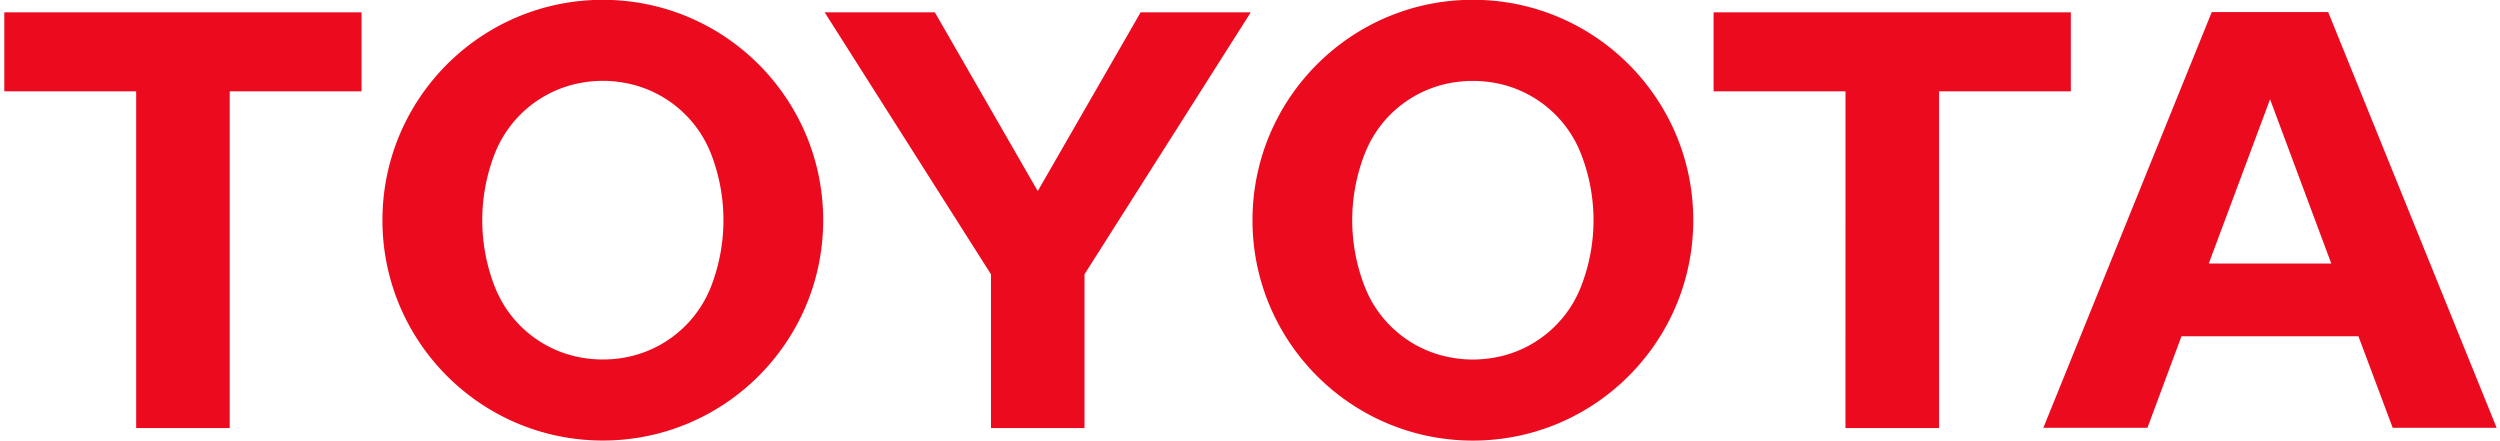 <?xml version="1.0" encoding="utf-8"?>
<!DOCTYPE svg PUBLIC "-//W3C//DTD SVG 1.1//EN" "http://www.w3.org/Graphics/SVG/1.1/DTD/svg11.dtd">
<svg version="1.1" xmlns="http://www.w3.org/2000/svg" xmlns:xlink="http://www.w3.org/1999/xlink" xmlns:xml="http://www.w3.org/XML/1998/namespace" width="993" height="175" viewBox="0.952, 0.136, 135.048, 23.864">
  <path d="M0 0 h158 v48 H0 V0 z" style="fill:none;" />
  <path d="M20.354 0.804 H1.004 v4.278 h7.142 v18.241 h5.067 V5.082 h7.141 V0.804 m18.921 14.874 a6.206 6.206 0 0 1 -4.678 3.826 a6.807 6.807 0 0 1 -1.175 0.104 c-0.399 0 -0.792 -0.038 -1.172 -0.104 a6.197 6.197 0 0 1 -4.676 -3.826 a9.886 9.886 0 0 1 -0.682 -3.614 c0 -1.276 0.243 -2.498 0.682 -3.617 c0.791 -2 2.56 -3.447 4.676 -3.825 a6.474 6.474 0 0 1 2.347 0 a6.203 6.203 0 0 1 4.678 3.824 a9.95 9.95 0 0 1 0 7.232 M33.421 0.127 c-6.589 0 -11.936 5.344 -11.936 11.937 c0 6.588 5.347 11.933 11.936 11.933 c6.594 0 11.937 -5.345 11.937 -11.933 c0 -6.593 -5.343 -11.937 -11.937 -11.937 z m12.017 0.677 h5.968 l5.573 9.682 L62.552 0.804 h5.966 l-9.006 14.188 v8.331 h-5.066 v-8.331 L45.438 0.804 M80.549 19.61 c0.398 0 0.793 -0.04 1.172 -0.106 a6.193 6.193 0 0 0 4.676 -3.824 a9.877 9.877 0 0 0 0 -7.231 a6.197 6.197 0 0 0 -4.676 -3.826 a6.674 6.674 0 0 0 -2.35 0 a6.193 6.193 0 0 0 -4.674 3.825 a9.872 9.872 0 0 0 -0.684 3.615 c0 1.276 0.243 2.495 0.684 3.616 a6.188 6.188 0 0 0 4.674 3.824 a6.72 6.72 0 0 0 1.178 0.107 m-11.938 -7.547 c0 -6.592 5.342 -11.938 11.938 -11.938 c6.589 0 11.936 5.344 11.936 11.938 C92.484 18.651 87.138 24 80.549 24 c-6.596 0 -11.938 -5.349 -11.938 -11.937 z m58.432 2.347 l-3.316 -8.897 l-3.32 8.897 h6.636 m1.47 3.94 h-9.585 l-1.844 4.959 h-5.637 L120.57 0.788 h6.304 L136 23.309 h-5.63 l-1.857 -4.959 z M112.936 0.804 h-19.35 v4.278 h7.145 l-0.002 18.241 h5.069 l-0.002 -18.241 h7.14 V0.804" style="fill:#EB0A1E;" />
</svg>